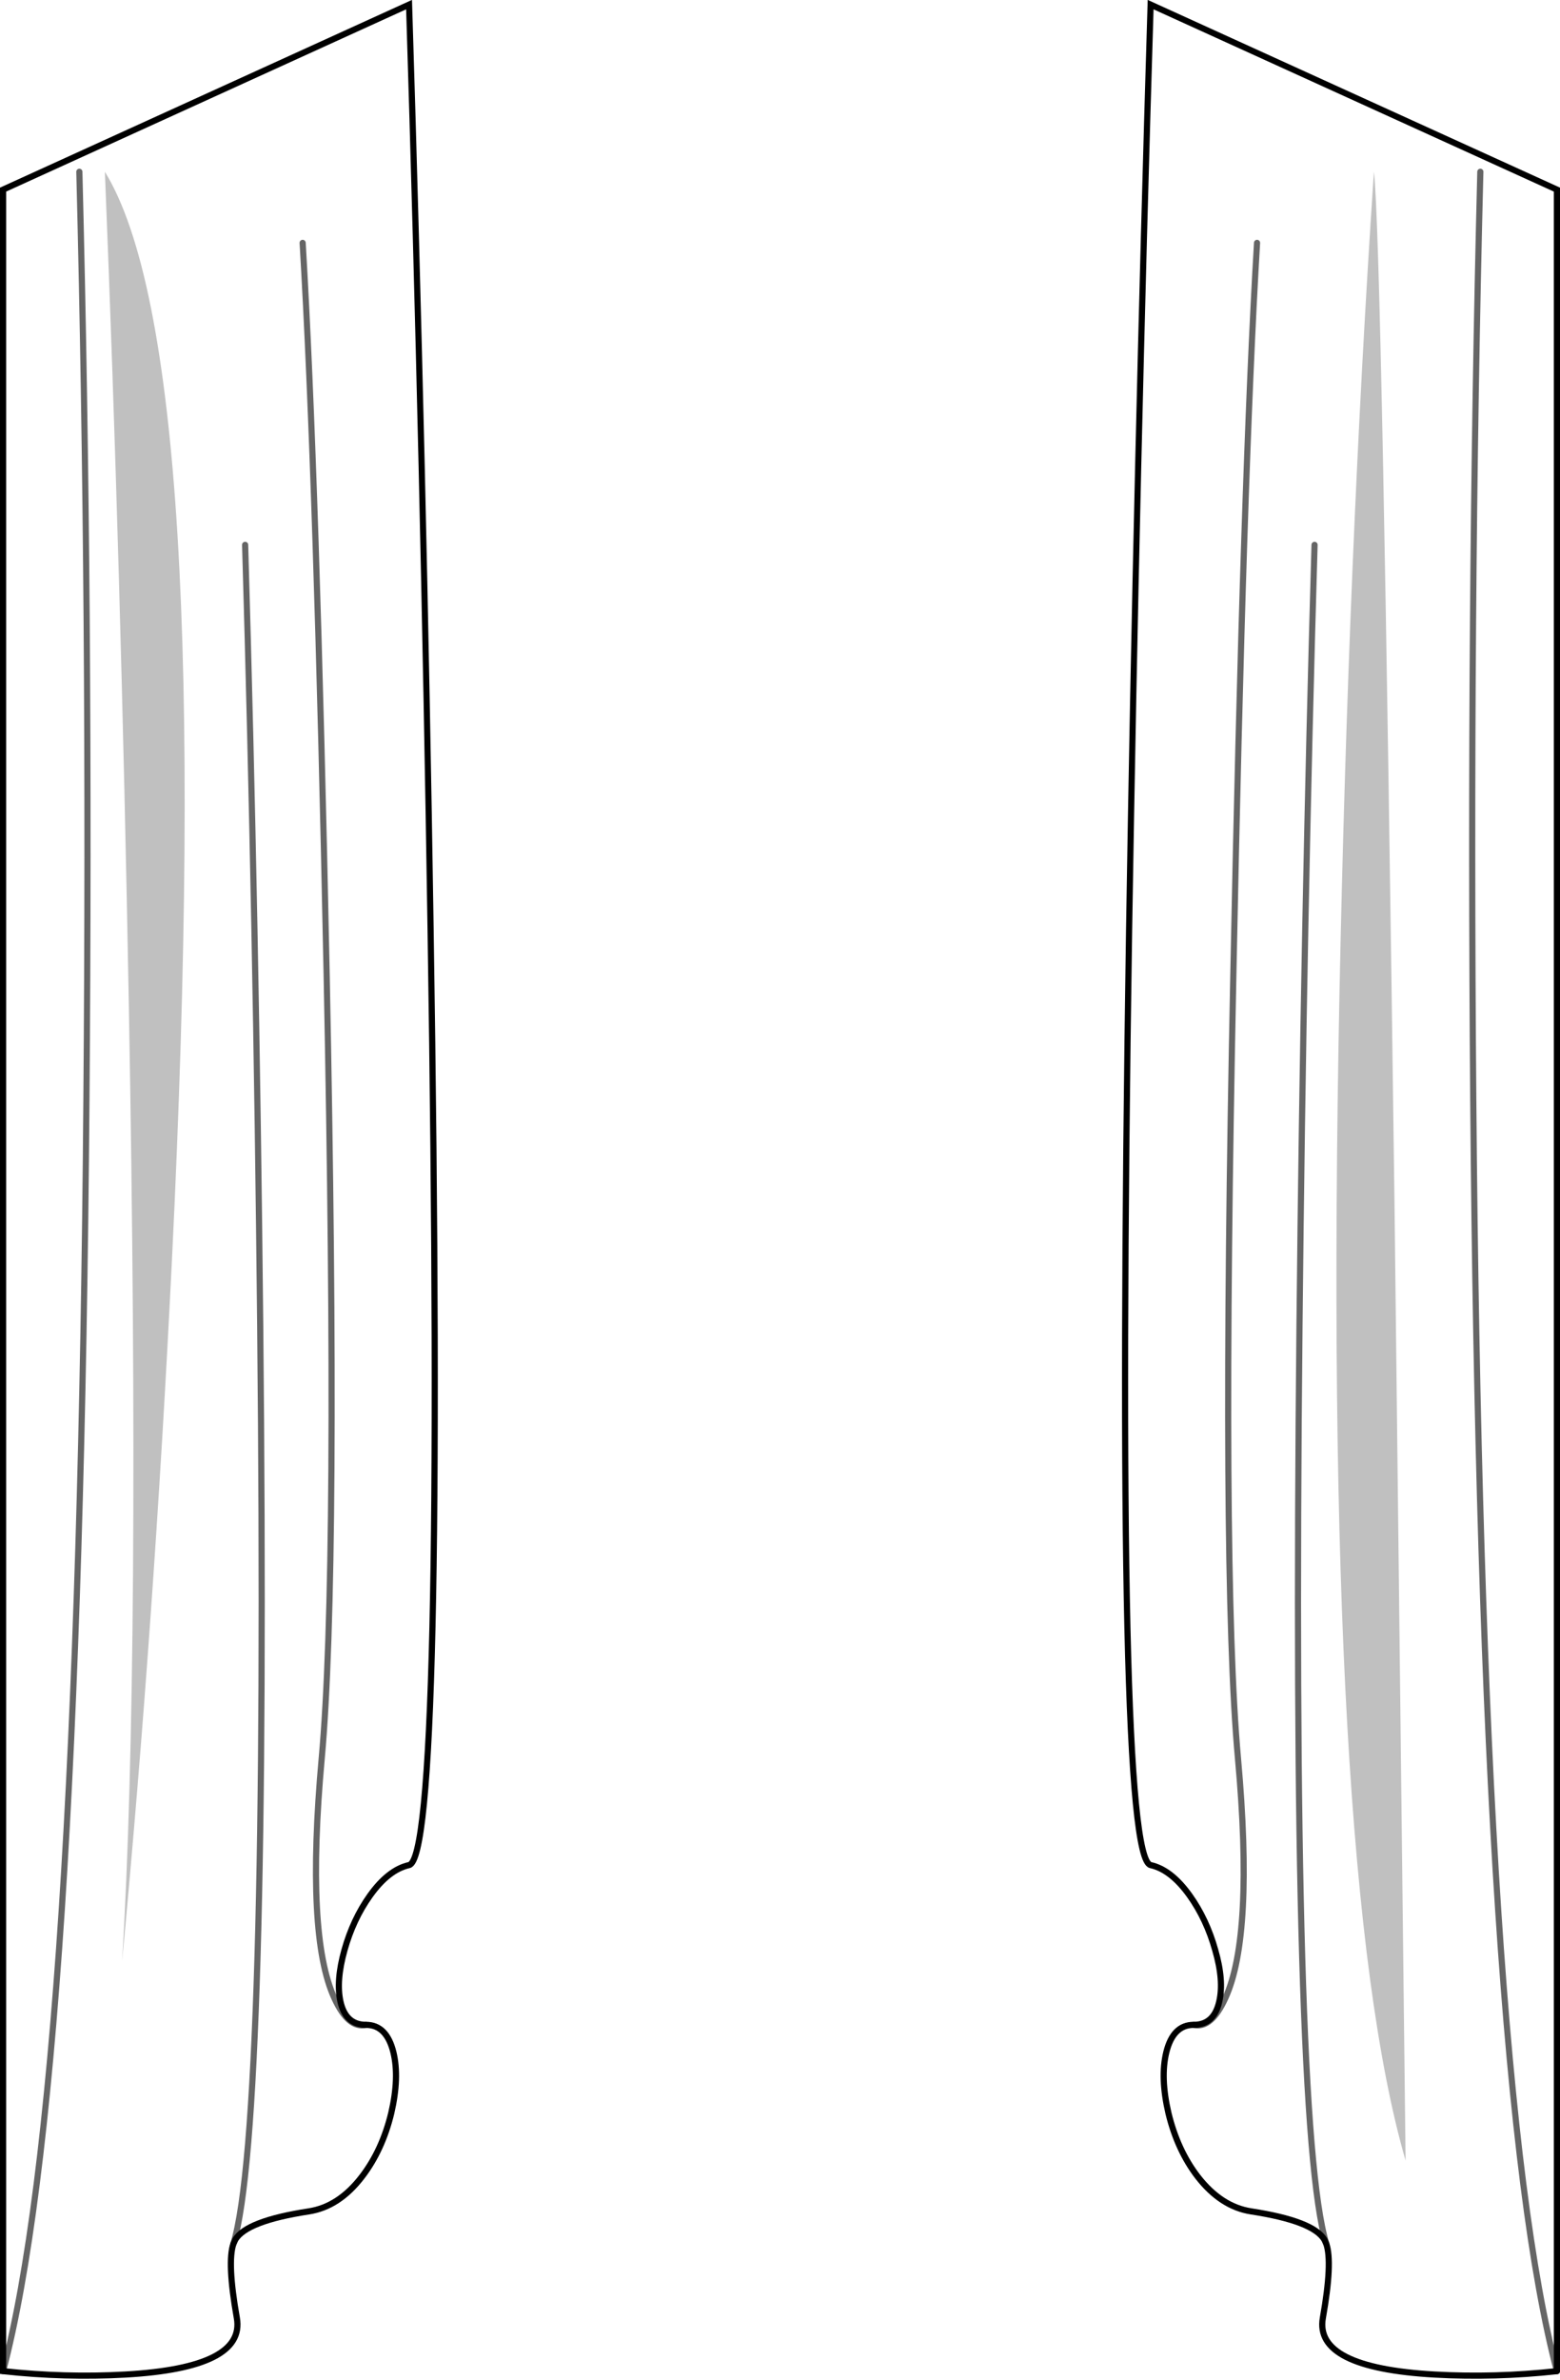 <?xml version="1.0" encoding="UTF-8" standalone="no"?>
<svg xmlns:xlink="http://www.w3.org/1999/xlink" height="386.6px" width="253.6px" xmlns="http://www.w3.org/2000/svg">
  <g transform="matrix(1.0, 0.0, 0.0, 1.0, 126.8, 193.3)">
    <path d="M126.3 191.85 Q114.0 145.3 112.7 -14.7 112.05 -94.7 113.85 -165.4 112.05 -94.7 112.7 -14.7 114.0 145.3 126.3 191.85 116.2 192.95 106.4 192.4 86.8 191.3 88.25 183.2 89.85 174.15 88.8 171.15 L88.5 170.5 Q86.7 167.45 76.6 165.9 71.7 165.15 67.9 160.25 64.6 155.95 63.15 149.95 61.8 144.15 62.8 140.05 63.9 135.6 67.25 135.6 70.55 135.6 71.4 131.85 72.2 128.45 70.75 123.45 69.35 118.45 66.6 114.6 63.6 110.4 60.25 109.65 54.45 108.3 56.75 -42.25 57.95 -117.55 60.25 -192.55 L126.3 -162.5 126.3 191.85 M77.55 -153.85 Q75.3 -115.95 73.7 -35.1 71.7 61.9 74.45 92.3 77.05 121.15 72.4 131.25 70.1 136.3 67.25 135.6 70.1 136.3 72.4 131.25 77.05 121.15 74.45 92.3 71.7 61.9 73.7 -35.1 75.3 -115.95 77.55 -153.85 M90.95 -32.0 Q88.1 110.75 101.7 157.65 L99.9 2.6 Q97.85 -154.6 96.55 -165.4 92.4 -103.4 90.95 -32.0 M86.9 -104.8 Q85.1 -43.25 84.45 22.0 83.15 152.45 88.8 171.15 83.15 152.45 84.45 22.0 85.1 -43.25 86.9 -104.8 M-105.85 -29.7 Q-103.95 76.25 -106.95 125.25 -101.75 70.2 -98.85 11.4 -91.6 -135.95 -109.75 -165.4 -107.15 -101.45 -105.85 -29.7 M-113.9 -165.4 Q-112.1 -94.7 -112.75 -14.7 -114.0 145.3 -126.3 191.85 -114.0 145.3 -112.75 -14.7 -112.1 -94.7 -113.9 -165.4 M-77.6 -153.85 Q-75.35 -115.95 -73.7 -35.1 -71.75 61.9 -74.5 92.3 -77.1 121.15 -72.45 131.25 -70.15 136.3 -67.3 135.6 -70.15 136.3 -72.45 131.25 -77.1 121.15 -74.5 92.3 -71.75 61.9 -73.7 -35.1 -75.35 -115.95 -77.6 -153.85 M-88.85 171.15 Q-89.9 174.15 -88.3 183.2 -86.85 191.3 -106.4 192.4 -116.2 192.95 -126.3 191.85 L-126.3 -162.5 -60.3 -192.55 Q-57.95 -117.55 -56.8 -42.25 -54.45 108.3 -60.3 109.65 -63.65 110.4 -66.65 114.6 -69.4 118.45 -70.8 123.45 -72.2 128.45 -71.45 131.85 -70.6 135.6 -67.3 135.6 -63.95 135.6 -62.85 140.05 -61.85 144.15 -63.2 149.95 -64.65 155.95 -67.95 160.25 -71.7 165.15 -76.6 165.9 -86.75 167.45 -88.55 170.5 L-88.85 171.15 Q-83.2 152.45 -84.5 22.0 -85.15 -43.25 -86.95 -104.8 -85.15 -43.25 -84.5 22.0 -83.2 152.45 -88.85 171.15" fill="#ffffff" fill-opacity="0.0" fill-rule="evenodd" stroke="none"/>
    <path d="M90.95 -32.0 Q92.4 -103.4 96.55 -165.4 97.85 -154.6 99.9 2.6 L101.7 157.65 Q88.1 110.75 90.95 -32.0 M-105.85 -29.7 Q-107.15 -101.45 -109.75 -165.4 -91.6 -135.95 -98.85 11.4 -101.75 70.2 -106.95 125.25 -103.95 76.25 -105.85 -29.7" fill="#000000" fill-opacity="0.247" fill-rule="evenodd" stroke="none"/>
    <path d="M126.3 191.85 L126.3 -162.5 60.25 -192.55 Q57.95 -117.55 56.75 -42.25 54.45 108.3 60.25 109.65 63.6 110.4 66.6 114.6 69.35 118.45 70.75 123.45 72.2 128.45 71.4 131.85 70.55 135.6 67.25 135.6 63.9 135.6 62.8 140.05 61.8 144.15 63.15 149.95 64.6 155.95 67.9 160.25 71.7 165.15 76.6 165.9 86.7 167.45 88.5 170.5 L88.8 171.15 Q89.85 174.15 88.25 183.2 86.8 191.3 106.4 192.4 116.2 192.95 126.3 191.85 M-67.3 135.6 Q-70.6 135.6 -71.45 131.85 -72.2 128.45 -70.8 123.45 -69.4 118.45 -66.65 114.6 -63.65 110.4 -60.3 109.65 -54.45 108.3 -56.8 -42.25 -57.95 -117.55 -60.3 -192.55 L-126.3 -162.5 -126.3 191.85 Q-116.2 192.95 -106.4 192.4 -86.85 191.3 -88.3 183.2 -89.9 174.15 -88.85 171.15 L-88.55 170.5 Q-86.75 167.45 -76.6 165.9 -71.7 165.15 -67.95 160.25 -64.65 155.95 -63.2 149.95 -61.85 144.15 -62.85 140.05 -63.95 135.6 -67.3 135.6" fill="none" stroke="#000000" stroke-linecap="round" stroke-linejoin="miter-clip" stroke-miterlimit="4.0" stroke-width="1.0"/>
    <path d="M113.85 -165.4 Q112.05 -94.7 112.7 -14.7 114.0 145.3 126.3 191.85 M67.25 135.6 Q70.1 136.3 72.4 131.25 77.05 121.15 74.45 92.3 71.7 61.9 73.7 -35.1 75.3 -115.95 77.55 -153.85 M88.8 171.15 Q83.15 152.45 84.45 22.0 85.1 -43.25 86.9 -104.8 M-67.3 135.6 Q-70.15 136.3 -72.45 131.25 -77.1 121.15 -74.5 92.3 -71.75 61.9 -73.7 -35.1 -75.35 -115.95 -77.6 -153.85 M-126.3 191.85 Q-114.0 145.3 -112.75 -14.7 -112.1 -94.7 -113.9 -165.4 M-88.85 171.15 Q-83.2 152.45 -84.5 22.0 -85.15 -43.25 -86.95 -104.8" fill="none" stroke="#000000" stroke-linecap="round" stroke-linejoin="miter-clip" stroke-miterlimit="4.0" stroke-opacity="0.6" stroke-width="1.0"/>
  </g>
</svg>
